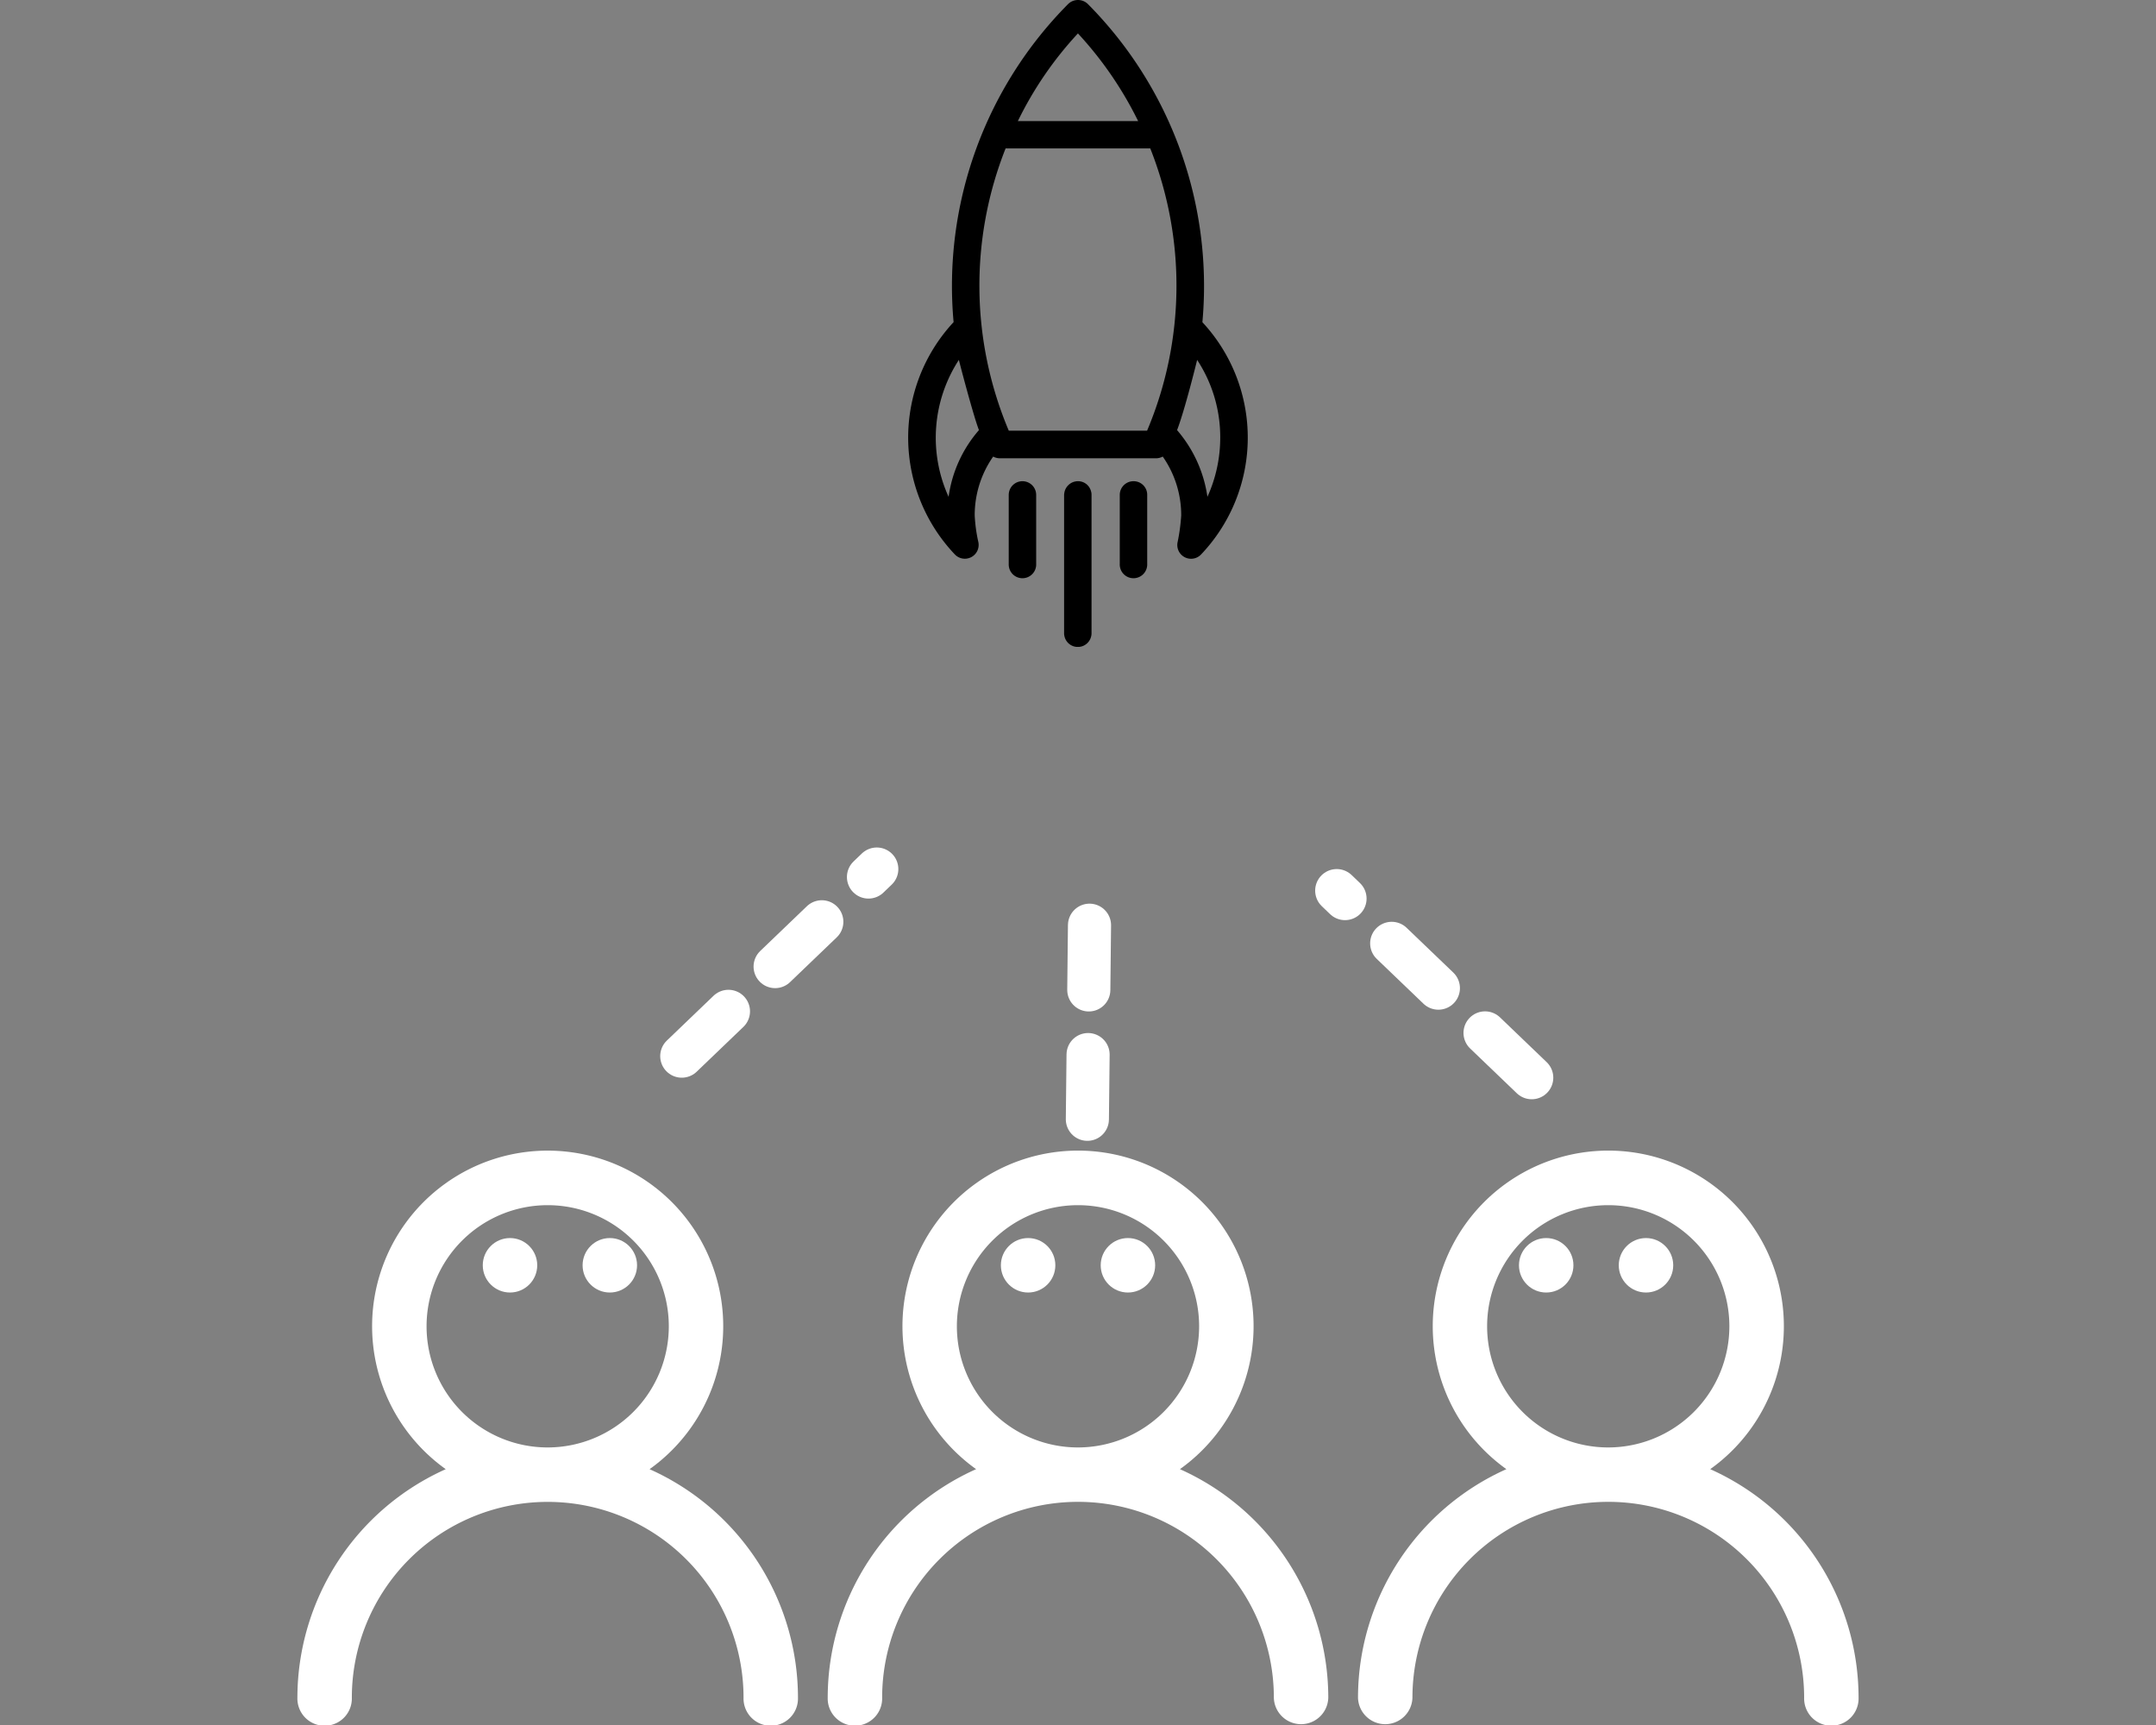 <svg xmlns="http://www.w3.org/2000/svg" xmlns:xlink="http://www.w3.org/1999/xlink" width="100" height="80" viewBox="0 0 100 80">
  <rect x="0" y="0" width="100" height="80" fill="#808080" stroke="none"/>
  <defs>
    <clipPath id="clip-path">
      <rect id="Rectangle_39" data-name="Rectangle 39" width="100" height="70" transform="translate(644 482)" fill="#fff" stroke="#707070" stroke-width="1"/>
    </clipPath>
    <clipPath id="clip-path-2">
      <rect id="Rectangle_47" data-name="Rectangle 47" width="30" height="30" transform="translate(366 644)" fill="#1592e6" stroke="#707070" stroke-width="1" opacity="0.25"/>
    </clipPath>
  </defs>
  <g id="Group_589" data-name="Group 589" transform="translate(-999.5 -656)">
    <g id="Mask_Group_3" data-name="Mask Group 3" transform="translate(355.5 184)" clip-path="url(#clip-path)">
      <g id="brainstorm" transform="translate(657.794 480.794)">
        <g id="Group_360" data-name="Group 360">
          <g id="Group_359" data-name="Group 359">
            <path id="Path_54" data-name="Path 54" d="M65.53,59.341a8.143,8.143,0,1,0-9.454,0,11.624,11.624,0,0,0-6.883,10.6,1.263,1.263,0,0,0,2.525,0,9.084,9.084,0,0,1,18.168,0,1.263,1.263,0,1,0,2.525,0A11.626,11.626,0,0,0,65.53,59.341ZM60.8,58.334a5.618,5.618,0,1,1,5.618-5.618A5.624,5.624,0,0,1,60.8,58.334Z" fill="#fff"/>
          </g>
        </g>
        <g id="Group_370" data-name="Group 370">
          <g id="Group_369" data-name="Group 369">
            <circle id="Ellipse_19" data-name="Ellipse 19" cx="1.263" cy="1.263" r="1.263" transform="translate(56.659 48.623)" fill="#fff"/>
          </g>
        </g>
        <g id="Group_372" data-name="Group 372">
          <g id="Group_371" data-name="Group 371">
            <circle id="Ellipse_20" data-name="Ellipse 20" cx="1.263" cy="1.263" r="1.263" transform="translate(61.288 48.623)" fill="#fff"/>
          </g>
        </g>
        <g id="Group_374" data-name="Group 374">
          <g id="Group_373" data-name="Group 373">
            <path id="Path_59" data-name="Path 59" d="M40.934,59.341a8.143,8.143,0,1,0-9.454,0,11.624,11.624,0,0,0-6.883,10.6,1.263,1.263,0,1,0,2.525,0,9.084,9.084,0,0,1,18.168,0,1.263,1.263,0,0,0,2.525,0A11.627,11.627,0,0,0,40.934,59.341Zm-4.728-1.007a5.618,5.618,0,1,1,5.618-5.618A5.624,5.624,0,0,1,36.206,58.334Z" fill="#fff"/>
          </g>
        </g>
        <g id="Group_376" data-name="Group 376">
          <g id="Group_375" data-name="Group 375">
            <circle id="Ellipse_21" data-name="Ellipse 21" cx="1.263" cy="1.263" r="1.263" transform="translate(32.629 48.623)" fill="#fff"/>
          </g>
        </g>
        <g id="Group_378" data-name="Group 378">
          <g id="Group_377" data-name="Group 377">
            <circle id="Ellipse_22" data-name="Ellipse 22" cx="1.263" cy="1.263" r="1.263" transform="translate(37.259 48.623)" fill="#fff"/>
          </g>
        </g>
        <g id="Group_380" data-name="Group 380">
          <g id="Group_379" data-name="Group 379">
            <path id="Path_60" data-name="Path 60" d="M16.335,59.342a8.143,8.143,0,1,0-9.454,0A11.626,11.626,0,0,0,0,69.943a1.263,1.263,0,1,0,2.525,0,9.084,9.084,0,0,1,18.168,0,1.263,1.263,0,1,0,2.525,0A11.625,11.625,0,0,0,16.335,59.342Zm-4.726-1.008a5.618,5.618,0,1,1,5.618-5.618A5.624,5.624,0,0,1,11.609,58.334Z" fill="#fff"/>
          </g>
        </g>
        <g id="Group_382" data-name="Group 382">
          <g id="Group_381" data-name="Group 381">
            <circle id="Ellipse_23" data-name="Ellipse 23" cx="1.263" cy="1.263" r="1.263" transform="translate(13.228 48.623)" fill="#fff"/>
          </g>
        </g>
        <g id="Group_384" data-name="Group 384">
          <g id="Group_383" data-name="Group 383">
            <circle id="Ellipse_24" data-name="Ellipse 24" cx="1.263" cy="1.263" r="1.263" transform="translate(8.598 48.623)" fill="#fff"/>
          </g>
        </g>
      </g>
    </g>
    <g id="Mask_Group_7" data-name="Mask Group 7" transform="translate(668.5 12)" clip-path="url(#clip-path-2)">
      <g id="rocket-launch" transform="translate(365.324 643.322)">
        <g id="Group_390" data-name="Group 390">
          <path id="Path_73" data-name="Path 73" d="M21.446,15.618A18.56,18.56,0,0,0,16.126.857a.655.655,0,0,0-.9,0,18.553,18.553,0,0,0-5.32,14.76A7.861,7.861,0,0,0,9.973,26.4a.64.64,0,0,0,1.077-.6,7.175,7.175,0,0,1-.165-1.218,4.736,4.736,0,0,1,.857-2.73.651.651,0,0,0,.306.08H19.3a.651.651,0,0,0,.306-.08,4.736,4.736,0,0,1,.857,2.73A8.789,8.789,0,0,1,20.3,25.8a.639.639,0,0,0,1.077.6,7.861,7.861,0,0,0,.067-10.781ZM15.673,2.228a17.036,17.036,0,0,1,2.792,4.065H12.887a16.716,16.716,0,0,1,2.786-4.065Zm-6,21.489a6.615,6.615,0,0,1,.478-6.349c.006.049.673,2.6.931,3.257a5.947,5.947,0,0,0-1.408,3.092Zm9.208-3.067H12.465a17.278,17.278,0,0,1-.147-13.089h6.71A17.278,17.278,0,0,1,18.881,20.65Zm1.39-.024c.355-.912.924-3.22.931-3.257a6.523,6.523,0,0,1,1.071,3.606,6.633,6.633,0,0,1-.594,2.743,6.044,6.044,0,0,0-1.408-3.092Z"/>
          <path id="Path_74" data-name="Path 74" d="M13.1,22.995a.636.636,0,0,0-.637.637v3.2a.637.637,0,1,0,1.273,0v-3.2A.636.636,0,0,0,13.1,22.995Z"/>
          <path id="Path_75" data-name="Path 75" d="M15.673,22.995a.639.639,0,0,0-.453.19l-.006.006a.64.64,0,0,0-.159.282.772.772,0,0,0-.024.171v6.4a.6.6,0,0,0,.018.147.635.635,0,0,0,1.237,0,.6.6,0,0,0,.018-.147v-6.41a.528.528,0,0,0-.024-.171A.619.619,0,0,0,15.673,22.995Z"/>
          <path id="Path_76" data-name="Path 76" d="M18.25,22.995a.636.636,0,0,0-.637.637v3.2a.637.637,0,1,0,1.273,0v-3.2A.629.629,0,0,0,18.25,22.995Z"/>
        </g>
      </g>
    </g>
    <path id="Path_77" data-name="Path 77" d="M6260.622,522.98l9.045-8.676" transform="translate(-5229.5 182)" fill="none" stroke="#fff" stroke-linecap="round" stroke-width="2" stroke-dasharray="3"/>
    <path id="Path_78" data-name="Path 78" d="M6269.667,522.98l-9.045-8.676" transform="translate(-5199.122 183)" fill="none" stroke="#fff" stroke-linecap="round" stroke-width="2" stroke-dasharray="3"/>
    <path id="Path_79" data-name="Path 79" d="M6268.246,521.571l-7.624-7.268" transform="translate(-2843.546 -4232.107) rotate(47)" fill="none" stroke="#fff" stroke-linecap="round" stroke-width="2" stroke-dasharray="3"/>
  </g>
</svg>
